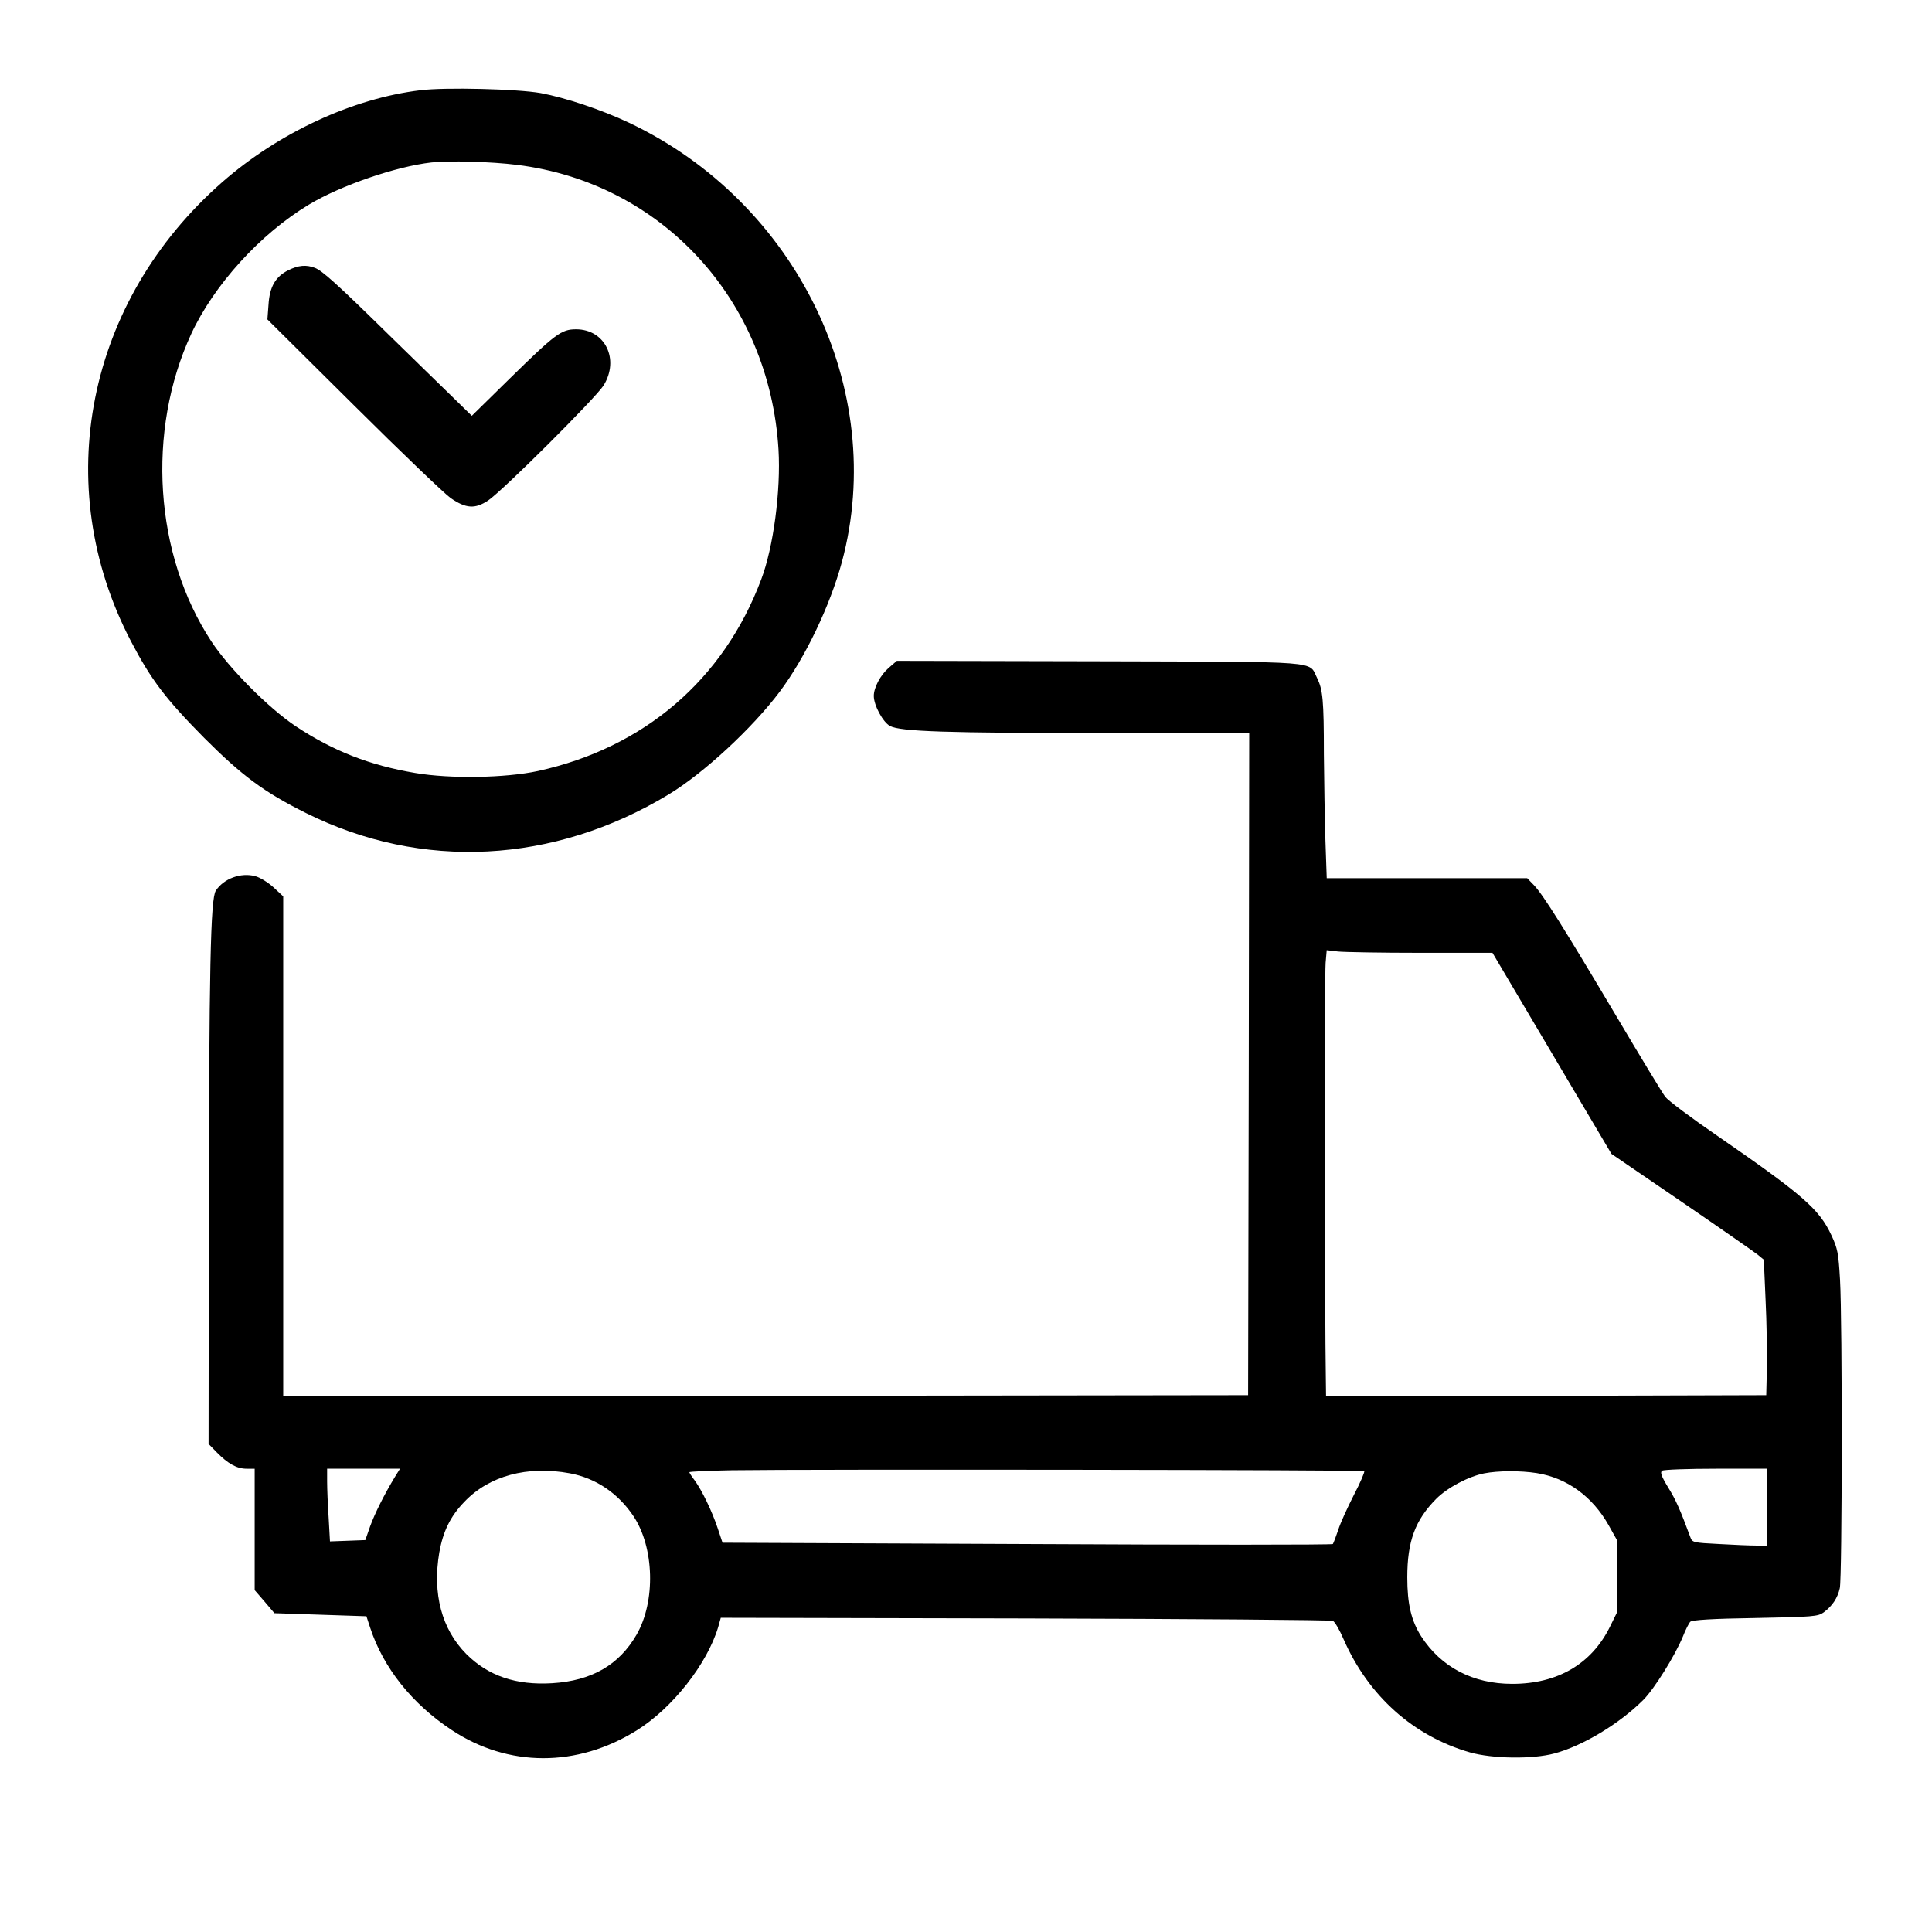 <?xml version="1.0" standalone="no"?>
<!DOCTYPE svg PUBLIC "-//W3C//DTD SVG 20010904//EN"
 "http://www.w3.org/TR/2001/REC-SVG-20010904/DTD/svg10.dtd">
<svg version="1.0" xmlns="http://www.w3.org/2000/svg"
 width="880pt" height="877pt" viewBox="0 0 880 877"
 preserveAspectRatio="xMidYMid meet">

<g transform="translate(0,877) scale(0.1,-0.1)"
fill="#000000" stroke="none">
<path d="M1915 8359 c-309 -37 -646 -194 -902 -418 -619 -542 -787 -1382 -417
-2091 93 -178 159 -264 334 -441 172 -172 272 -247 465 -343 526 -262 1127
-231 1650 85 159 96 382 302 507 469 116 155 229 391 283 591 210 782 -205
1638 -970 2000 -127 60 -290 114 -402 135 -107 19 -435 27 -548 13z m440 -340
c660 -82 1150 -616 1191 -1297 11 -186 -23 -445 -79 -592 -172 -457 -534 -766
-1017 -872 -149 -32 -400 -36 -558 -9 -208 35 -374 100 -545 213 -123 82 -303
263 -384 386 -260 395 -297 958 -92 1401 104 224 315 456 536 589 144 87 398
174 558 192 79 9 271 4 390 -11z"/>
<path d="M1313 7539 c-58 -29 -85 -75 -90 -157 l-5 -67 394 -391 c216 -215
415 -405 441 -423 70 -48 111 -50 170 -11 67 45 488 465 526 524 74 119 7 256
-125 256 -67 0 -93 -19 -306 -228 l-169 -166 -92 90 c-50 49 -180 175 -287
280 -232 228 -303 292 -336 304 -39 15 -75 12 -121 -11z"/>
<path d="M4048 5728 c-38 -33 -68 -90 -68 -128 0 -43 42 -120 74 -137 48 -25
254 -32 979 -32 l657 -1 -2 -1507 -3 -1508 -2197 -3 -2198 -2 0 1139 0 1138
-44 41 c-24 22 -61 45 -83 51 -66 18 -144 -11 -180 -66 -24 -37 -31 -343 -32
-1569 l-1 -951 37 -38 c51 -52 92 -75 136 -75 l37 0 0 -276 0 -277 45 -52 45
-53 209 -7 210 -7 17 -52 c60 -183 191 -347 371 -466 258 -171 572 -171 843
-2 162 101 320 301 371 470 l12 43 1386 -3 c762 -2 1393 -7 1402 -11 9 -4 31
-42 49 -84 113 -258 318 -441 575 -515 102 -29 285 -32 385 -5 128 34 296 135
405 244 50 50 144 201 180 288 12 31 28 62 34 68 8 8 99 14 296 17 265 5 286
7 312 26 39 29 63 65 73 110 11 47 12 1213 1 1405 -7 122 -11 142 -39 202 -56
120 -128 183 -525 457 -115 79 -219 157 -232 174 -13 17 -113 182 -222 366
-237 399 -334 554 -376 598 l-31 32 -457 0 -456 0 -6 173 c-3 94 -6 271 -7
392 0 248 -5 294 -31 347 -40 79 37 73 -994 76 l-920 2 -37 -32z m2423 -1298
l327 0 271 -458 271 -458 318 -217 c174 -119 330 -228 347 -241 l29 -24 8
-183 c5 -101 7 -240 6 -309 l-3 -125 -1002 -3 -1003 -2 -1 82 c-5 267 -6 1843
-1 1892 l5 58 51 -6 c28 -3 198 -6 377 -6z m-4672 -2387 c-49 -81 -91 -165
-113 -225 l-22 -63 -80 -3 -81 -3 -6 107 c-4 59 -7 133 -7 166 l0 58 166 0
166 0 -23 -37z m4415 26 c3 -3 -18 -53 -48 -110 -29 -57 -62 -129 -71 -159
-10 -30 -21 -58 -24 -63 -4 -4 -631 -4 -1394 0 l-1386 6 -22 66 c-26 78 -72
173 -105 218 -13 17 -24 34 -24 37 0 3 87 7 193 9 334 5 2875 2 2881 -4z
m1836 -164 l0 -175 -48 0 c-27 0 -104 3 -171 7 -120 6 -123 7 -132 32 -46 124
-65 168 -101 226 -32 53 -37 69 -27 76 8 5 119 9 247 9 l232 0 0 -175z m-5454
154 c118 -22 220 -91 290 -196 94 -142 101 -386 14 -538 -80 -139 -205 -211
-385 -222 -164 -10 -291 33 -391 133 -112 113 -155 274 -123 463 17 95 50 164
114 230 113 119 287 166 481 130z m4404 1 c137 -22 253 -106 327 -237 l38 -68
0 -165 0 -165 -32 -65 c-84 -170 -239 -260 -445 -260 -179 0 -324 76 -415 217
-45 71 -63 147 -63 268 0 165 36 261 132 358 51 51 147 102 219 116 62 12 163
13 239 1z"/>
</g>
</svg>
